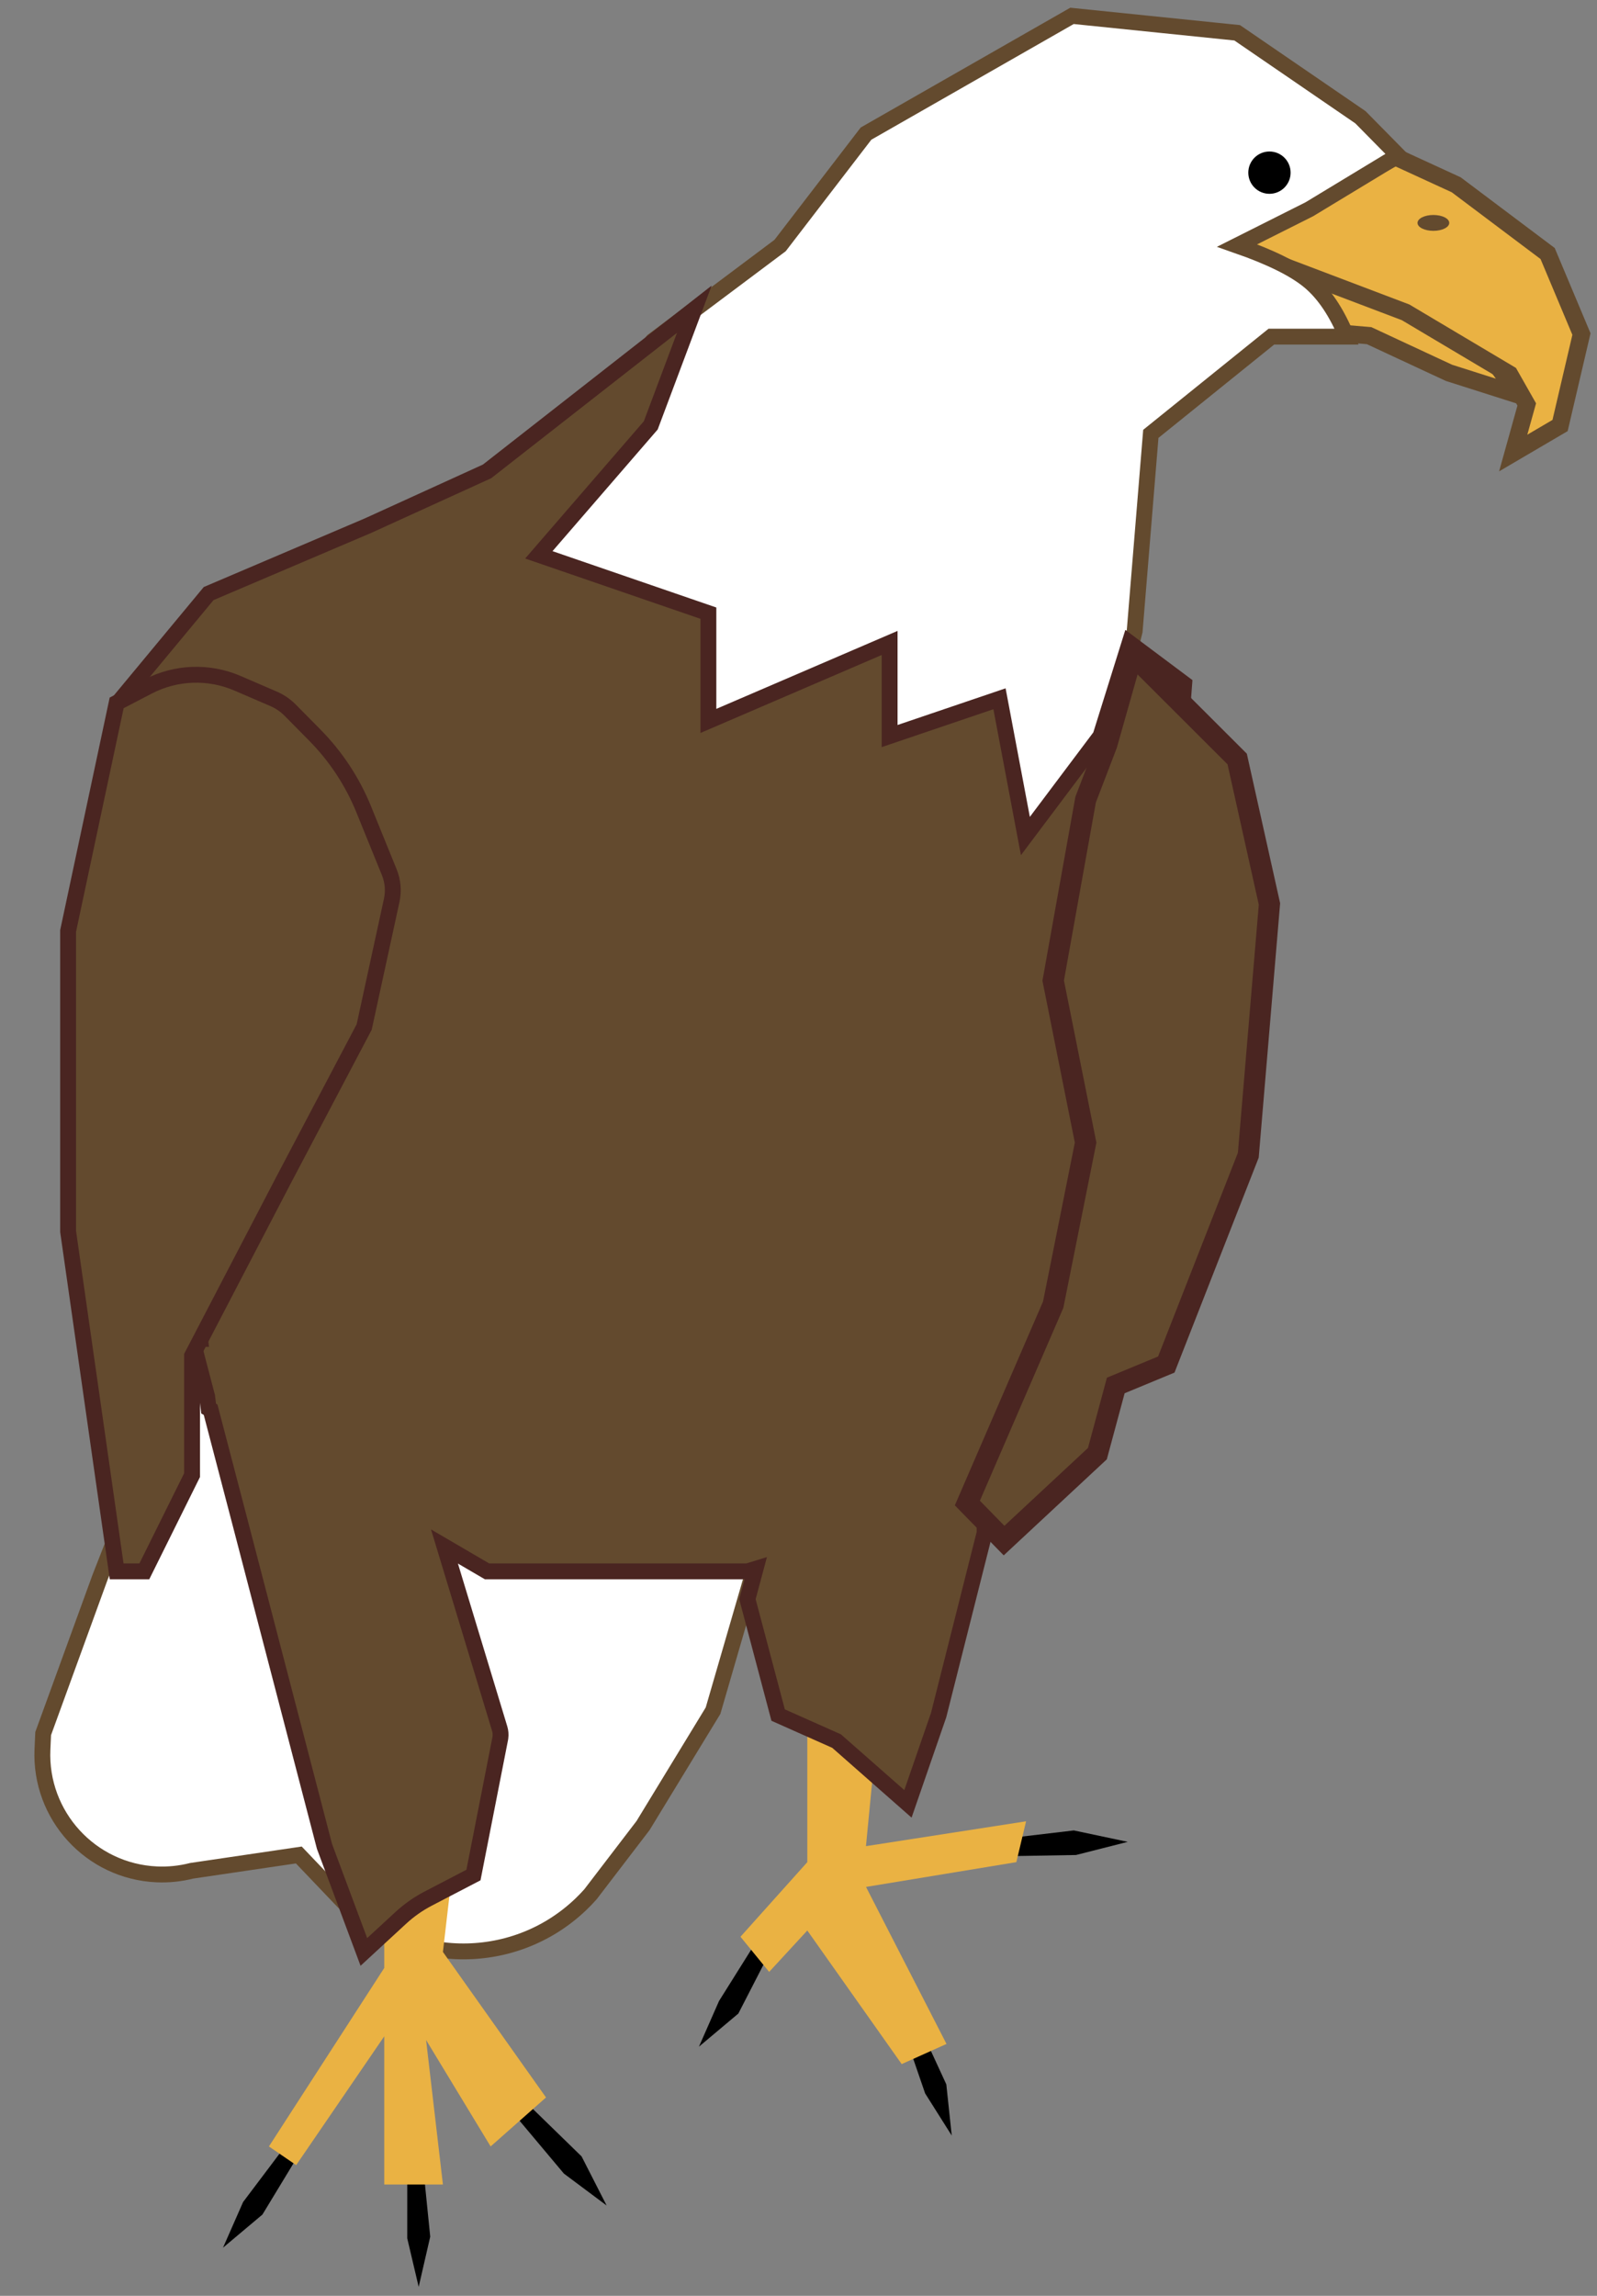 <?xml version="1.0" encoding="UTF-8"?>
<svg width="302px" height="434px" viewBox="0 0 302 434" version="1.1" xmlns="http://www.w3.org/2000/svg" xmlns:xlink="http://www.w3.org/1999/xlink">
    <rect x="0" y="0" width="302" height="434" fill="#808080" stroke="none"/>
    <title>eagle</title>
    <g id="Bald-Eagle" stroke="none" stroke-width="1" fill="none" fill-rule="evenodd">
        <g id="eagle" transform="translate(0.06, 2.639)">
            <path d="M22.189,278.963 L17.062,306.846 L12.143,337.891 L12.58,340.838 C14.415,353.21 25.933,361.751 38.305,359.916 C40.509,359.589 42.654,358.938 44.669,357.985 L44.669,357.985 L44.669,357.985 L63.981,351.19 L73.306,357.807 C87.771,368.072 107.819,364.668 118.084,350.203 C118.597,349.48 119.08,348.736 119.531,347.974 L119.531,347.974 L119.531,347.974 L126.818,333.309 L135.668,309.467 L141.143,249.307 L34.863,243 L22.189,278.963 Z" id="tail" stroke="#634A2E" stroke-width="3" fill="#FFFFFF" transform="translate(76.643, 310.5) rotate(11) translate(-76.643, -310.5) "></path>
            <g id="Group" transform="translate(42.113, 346.484)">
                <polygon id="claw2" fill="#000000" transform="translate(64.599, 58.173) rotate(-77) translate(-64.599, -58.173) " points="69.04 48.264 61.065 58.843 57 68.082 64.978 61.379 72.198 49.476"></polygon>
                <polygon id="claw1" fill="#000000" transform="translate(37.099, 71.521) rotate(-37) translate(-37.099, -71.521) " points="41.248 62.264 33.797 72.147 30 80.778 37.453 74.516 44.198 63.396"></polygon>
                <polygon id="claw" fill="#000000" points="11.248 57.264 3.797 67.147 -3.10862447e-14 75.778 7.453 69.516 14.198 58.396"></polygon>
                <polygon id="Path-3" fill="#EAB243" points="30.492 4.522 30.492 22.896 8.682 56.642 13.836 60.169 30.492 35.819 30.492 63.84 41.585 63.84 38.401 36.516 50.606 56.642 61.081 47.381 41.585 19.872 43.895 0"></polygon>
            </g>
            <g id="Group" transform="translate(132.113, 316.484)">
                <polygon id="claw2" fill="#000000" transform="translate(68.599, 29.173) rotate(-128) translate(-68.599, -29.173) " points="73.04 19.264 65.065 29.843 61 39.082 68.978 32.379 76.198 20.476"></polygon>
                <polygon id="claw1" fill="#000000" transform="translate(44.099, 73.521) rotate(-56) translate(-44.099, -73.521) " points="48.248 64.264 40.797 74.147 37 82.778 44.453 76.516 51.198 65.396"></polygon>
                <polygon id="claw" fill="#000000" points="11.248 47.264 3.797 59.147 -2.84217094e-14 67.778 7.453 61.516 14.198 48.396"></polygon>
                <polygon id="Path-3" fill="#EAB243" points="20.492 0 20.492 32.896 7.855 47 13.278 53.646 20.492 45.819 38.34 71.072 46.814 67.264 31.594 37.58 60.023 32.896 61.862 25.173 31.585 29.872 33.753 7.405"></polygon>
            </g>
            <g id="head" transform="translate(78.081, 0.361)">
                <polygon id="lower-beak" stroke="#634A2E" stroke-width="3.277" fill="#EAB243" points="153.919 45.639 169.82 48.438 187.588 54.837 201.417 63.627 204.217 65.04 208.919 71.639 195.857 67.479 180.764 60.455 171.55 59.666"></polygon>
                <polygon id="upper-beak" stroke="#634A2E" stroke-width="3.277" fill="#EAB243" points="185.715 26.639 197.235 31.933 214.522 44.925 220.919 60.153 216.876 77.439 208.014 82.639 210.573 73.46 207.323 67.736 187.665 56.044 164.885 47.405 151.919 44.925"></polygon>
                <ellipse id="Oval" fill="#634A2E" cx="192.919" cy="39.139" rx="3" ry="1.5"></ellipse>
                <path d="M45.307,61.445 L69.379,43.413 L85.626,22.259 L124.579,0 L155.814,3.199 L179.126,19.168 L186.246,26.392 L169.461,36.557 L155.814,43.413 C162.144,45.621 166.693,47.877 169.461,50.18 C172.229,52.483 174.581,55.969 176.518,60.639 L162.277,60.639 L139.485,79.016 L136.429,116.305 L124.579,164.476 L-1.84741111e-13,118.913 L45.307,61.445 Z" id="Path" stroke="#634A2E" stroke-width="3" fill="#FFFFFF"></path>
                <circle id="eye" fill="#000000" cx="161.919" cy="29.639" r="4"></circle>
            </g>
            <path d="M131.239,55.818 L123,77.777 L101.837,102.247 L133.9,113.274 L133.9,133.645 L168.171,118.905 L168.171,136.506 L188.949,129.456 L193.846,155.404 L208.046,136.506 L213.547,118.905 L223.879,126.635 L217.008,218.222 L186.132,273.157 L186.133,287.143 L177.44,321.577 L171.636,338.364 L158.144,326.495 L147.089,321.577 L141.282,299.668 L142.821,293.94 L141.282,294.414 L92.045,294.414 L83.99,289.706 L94.43,324.139 C94.596,324.686 94.643,325.263 94.567,325.828 L94.527,326.07 L89.473,351.816 L80.921,356.267 C79.036,357.248 77.29,358.475 75.728,359.916 L75.728,359.916 L68.747,366.355 L61.306,346.414 L45.295,284.987 L39.768,263.862 L39.395,263.645 L39.115,261.368 L36.262,250.464 L37.774,250.464 L22.896,129.456 L39.395,109.569 L69.601,96.7 L92.045,86.472 L131.239,55.818 Z" id="Combined-Shape" stroke="#4A2521" stroke-width="3" fill="#634A2E"></path>
            <path d="M54.819,131.617 L59.471,136.326 C63.445,140.347 66.587,145.113 68.716,150.351 L73.557,162.257 C74.24,163.938 74.4,165.786 74.014,167.559 L68.809,191.5 L68.809,191.5 L53.452,220.652 L36.262,253.658 L36.262,276.216 L27.233,294.414 L22,294.414 L12.821,230.161 L12.821,173.339 L22,130.234 L27.957,127.137 C33.213,124.405 39.418,124.181 44.857,126.527 L51.666,129.464 C52.846,129.972 53.916,130.704 54.819,131.617 Z" id="wing" stroke="#4A2521" stroke-width="3" fill="#634A2E"></path>
            <polygon id="Path-2" stroke="#4A2521" stroke-width="4" fill="#634A2E" points="214.066 121.046 233.895 140.842 240 168.245 236 215.736 220.493 255.312 210.94 259.269 207.461 272.16 189.811 288.592 182.873 281.494 199.103 244 205.236 213.361 199.103 182.731 205.236 148.53 209.239 138.083"></polygon>
        </g>
    </g>
</svg>